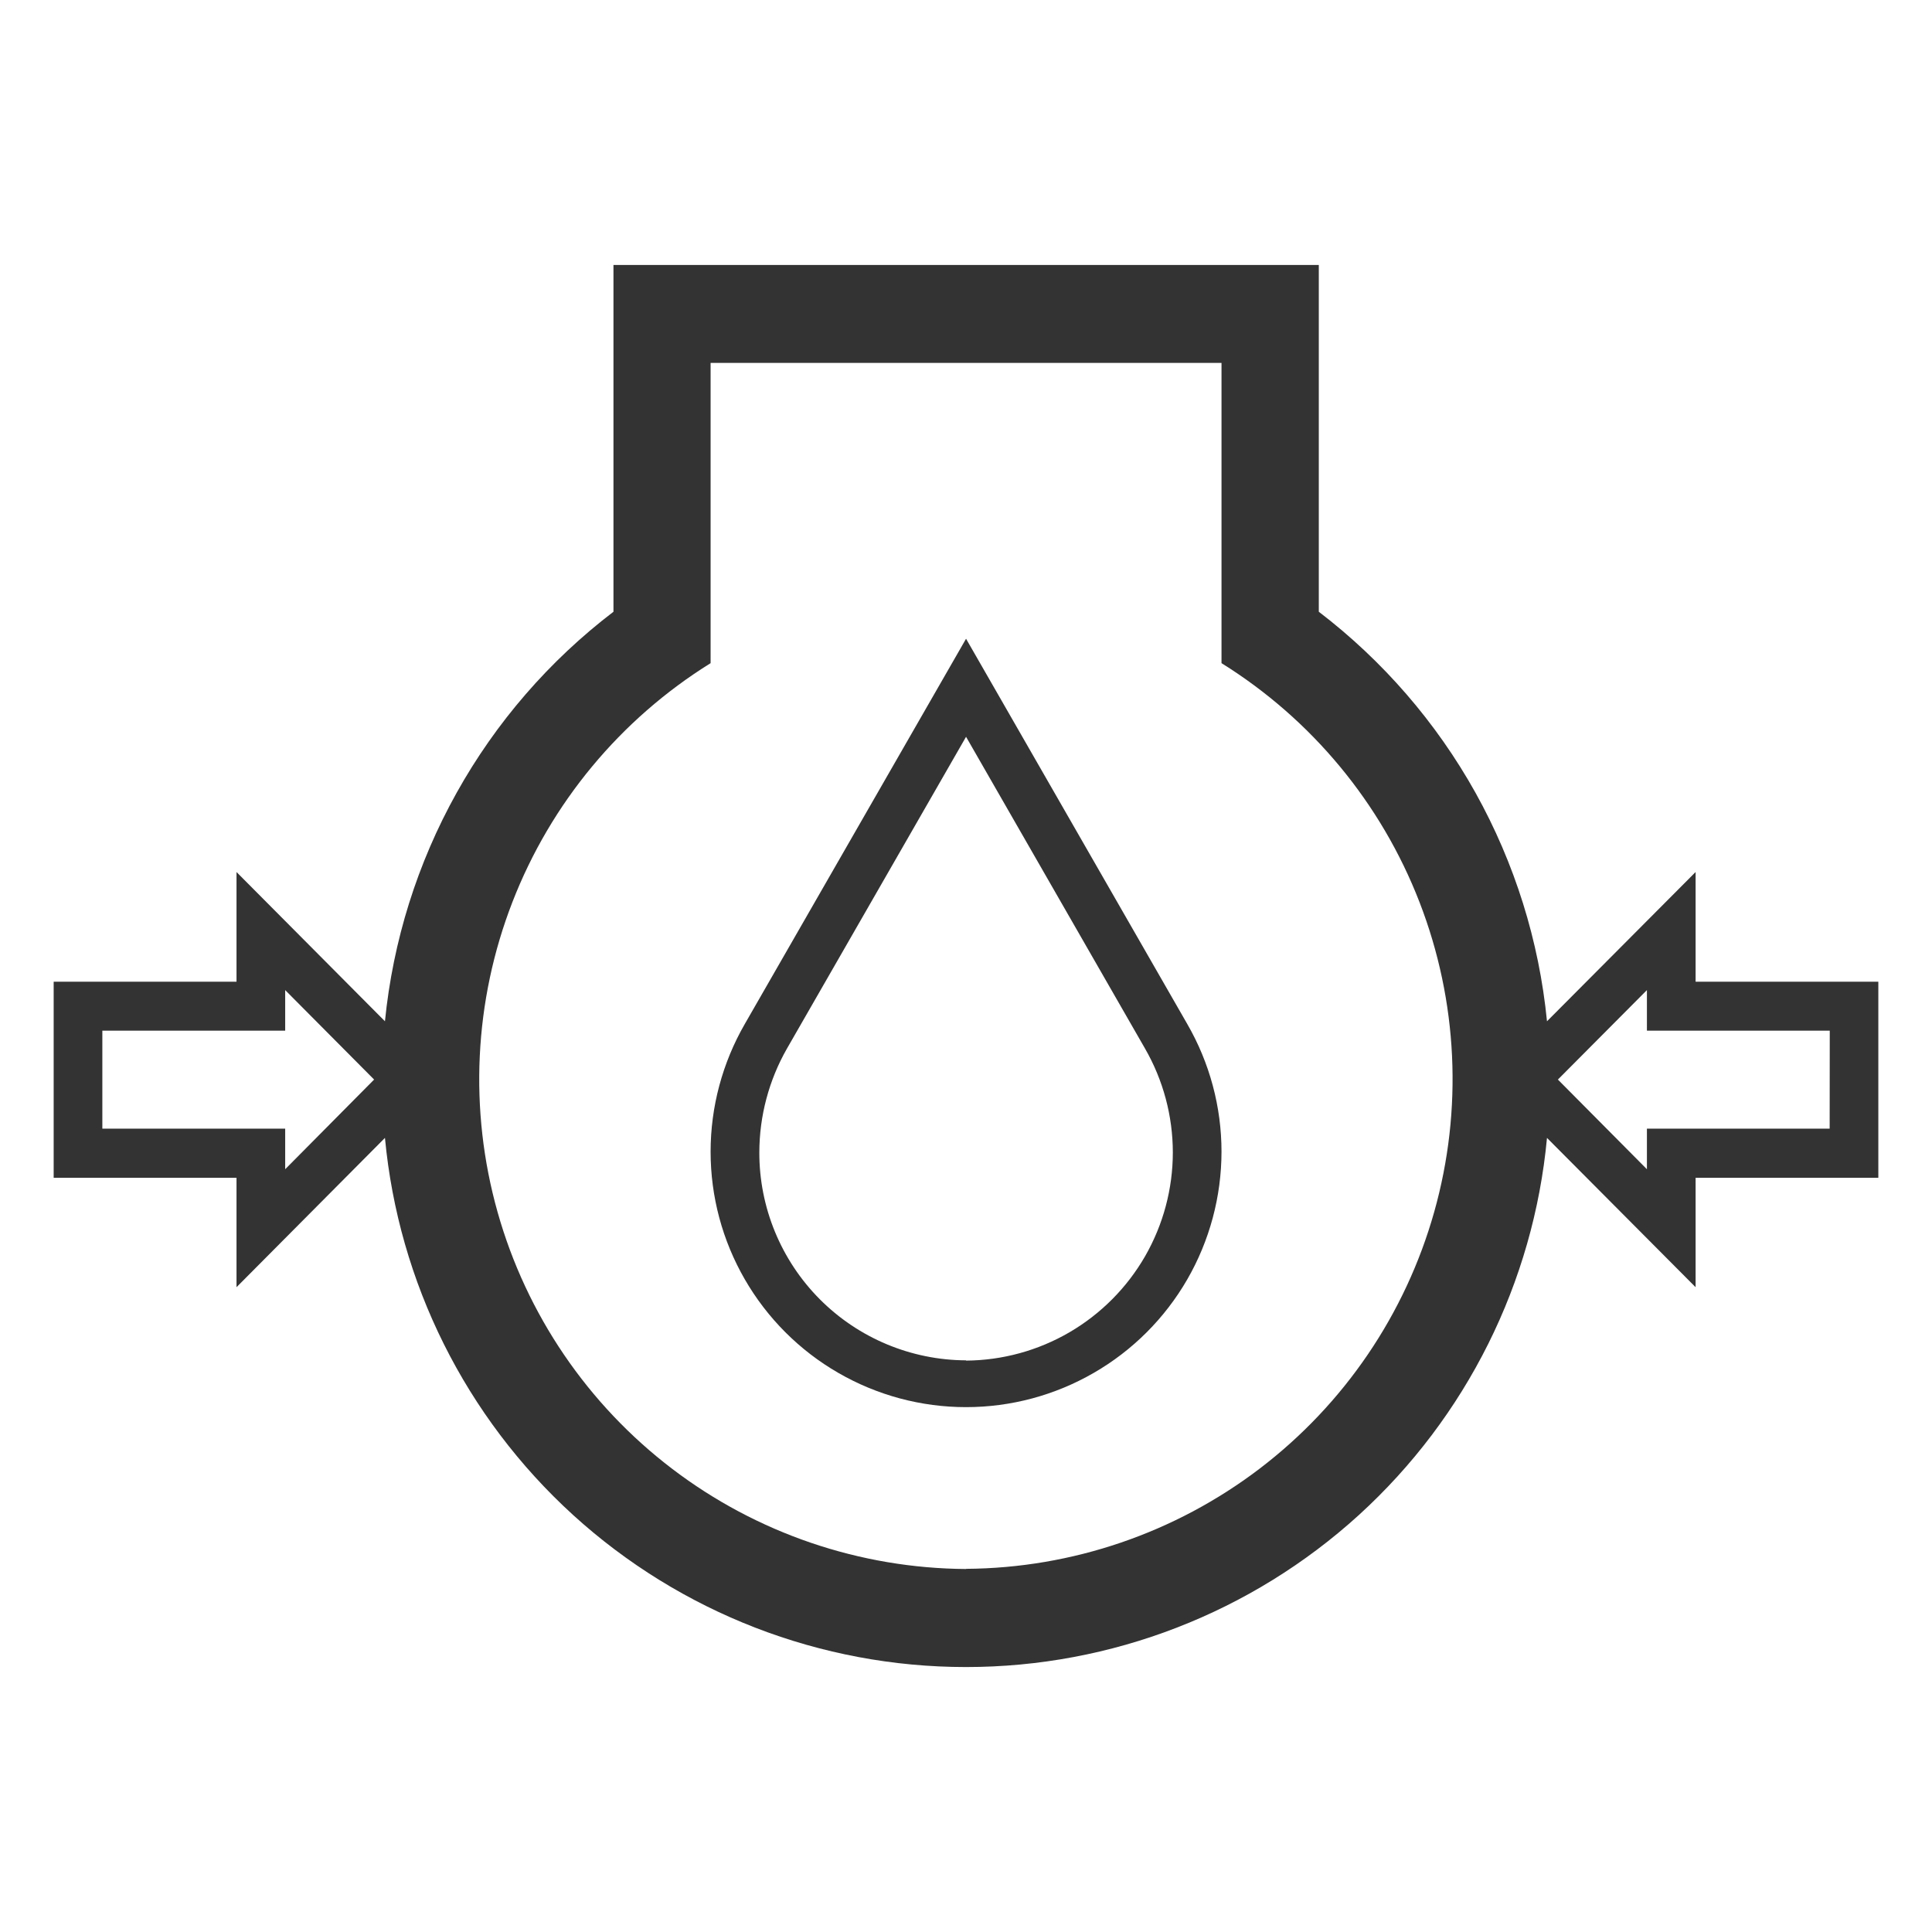 <svg width="36" height="36" viewBox="0 0 36 36" fill="none" xmlns="http://www.w3.org/2000/svg">
<path d="M31.595 18.293V16.249L28.826 19.03C28.679 17.534 28.225 16.085 27.494 14.772C26.762 13.46 25.768 12.312 24.574 11.399V4.937H11.431V11.399C10.236 12.311 9.241 13.459 8.509 14.772C7.776 16.085 7.322 17.534 7.173 19.03L4.407 16.249V18.293H1V21.947H4.407V23.985L7.173 21.203C7.426 23.899 8.676 26.405 10.678 28.229C12.681 30.052 15.291 31.063 18 31.063C20.709 31.063 23.319 30.052 25.322 28.229C27.324 26.405 28.574 23.899 28.826 21.203L31.595 23.985V21.947H35V18.293H31.595ZM5.314 21.787V21.031H1.907V19.205H5.314V18.449L6.971 20.116L5.314 21.787ZM18.001 29.236C16.022 29.224 14.1 28.569 12.526 27.37C10.951 26.171 9.809 24.492 9.272 22.587C8.735 20.682 8.832 18.654 9.548 16.809C10.264 14.964 11.56 13.402 13.241 12.357V6.762H22.761V12.357C24.44 13.402 25.735 14.964 26.45 16.809C27.165 18.654 27.261 20.68 26.724 22.584C26.187 24.488 25.046 26.166 23.473 27.365C21.899 28.564 19.979 29.22 18.001 29.233V29.236ZM34.093 21.031H30.688V21.787L29.029 20.116L30.688 18.449V19.205H34.095L34.093 21.031Z" fill="#333333"/>
<path d="M18.001 11.902L13.878 19.081C13.461 19.805 13.241 20.625 13.241 21.461C13.241 22.296 13.461 23.117 13.879 23.84C14.297 24.564 14.898 25.165 15.621 25.582C16.345 26 17.165 26.22 18.001 26.22C18.836 26.22 19.657 26 20.38 25.582C21.104 25.165 21.705 24.564 22.123 23.84C22.54 23.117 22.76 22.296 22.761 21.461C22.761 20.625 22.541 19.805 22.123 19.081L18.001 11.902ZM18.001 25.348C16.977 25.344 15.996 24.934 15.274 24.208C14.552 23.481 14.147 22.498 14.149 21.474C14.15 20.796 14.327 20.129 14.663 19.54L18.001 13.729L21.337 19.54C21.675 20.128 21.853 20.794 21.854 21.472C21.854 22.15 21.676 22.817 21.339 23.405C21.001 23.993 20.515 24.482 19.93 24.824C19.344 25.166 18.679 25.348 18.001 25.353V25.348Z" fill="#333333"/>
</svg>
